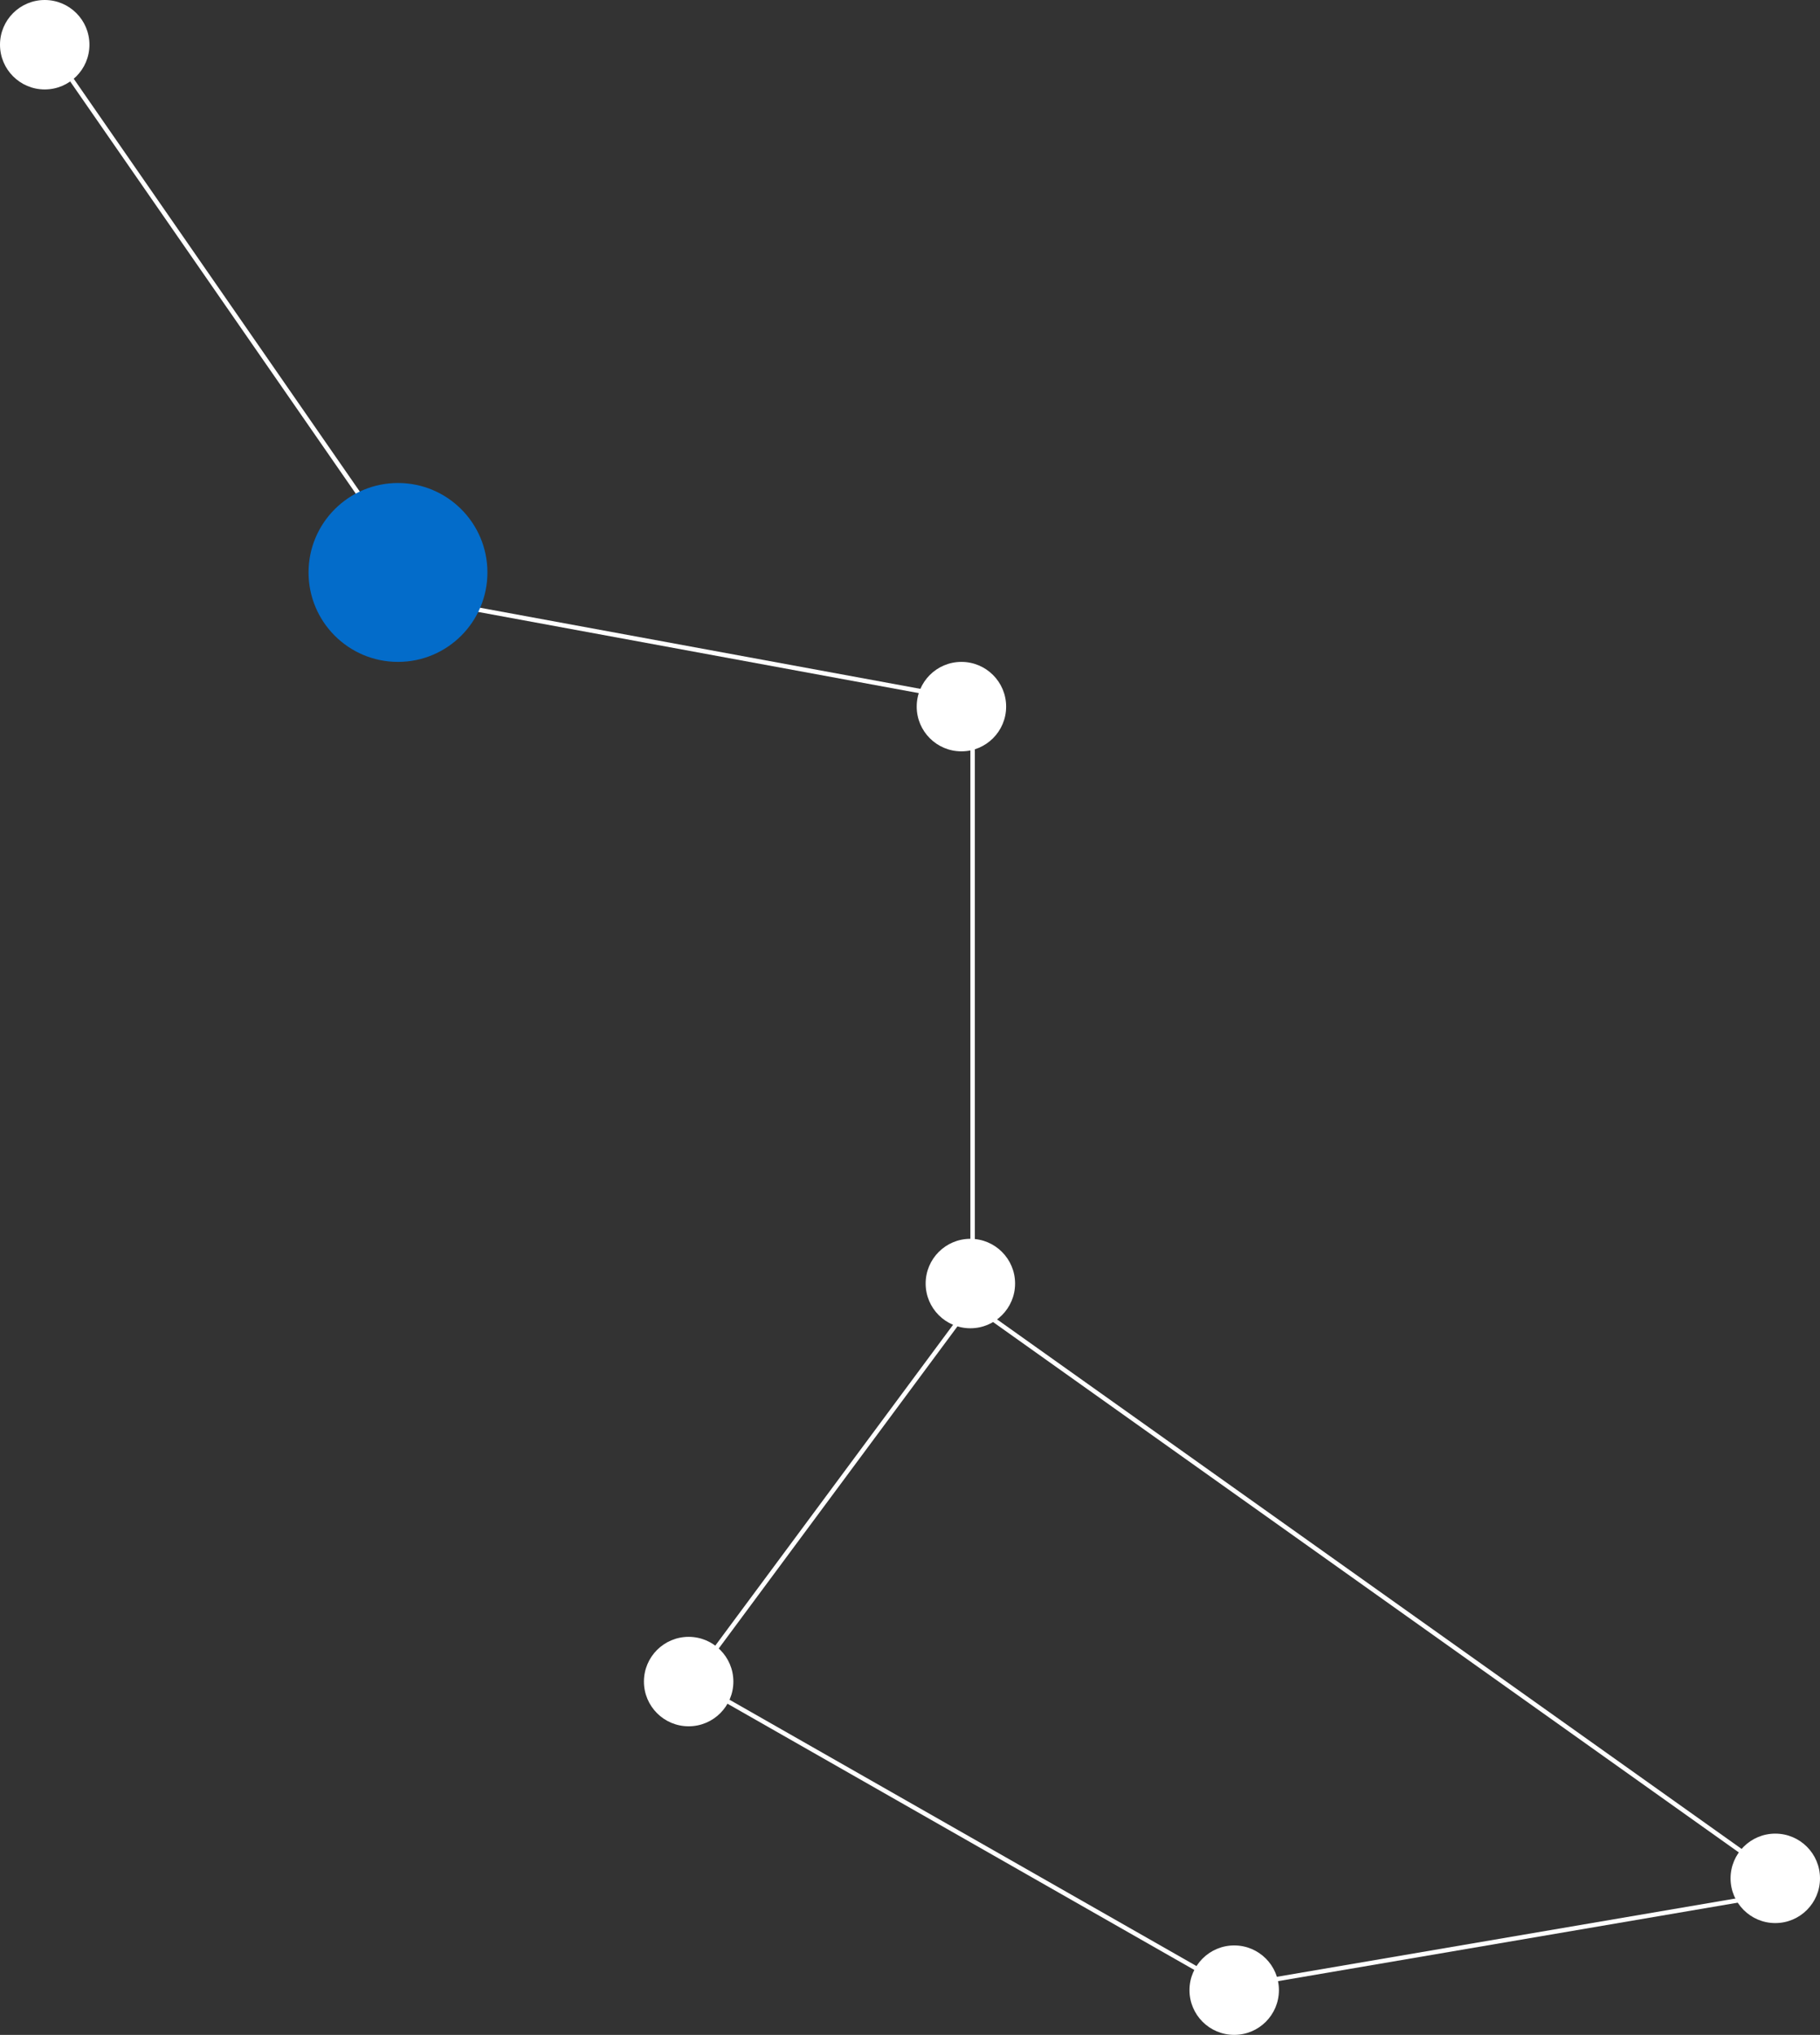 <svg width="407" height="455" viewBox="0 0 407 455" fill="none" xmlns="http://www.w3.org/2000/svg">
<rect x="0" y="0" width="407" height="455" fill="#333333" stroke="none"/>
<line x1="10.411" y1="9.715" x2="89.411" y2="123.715" stroke="white"/>
<line x1="97.091" y1="134.508" x2="211.091" y2="155.508" stroke="white"/>
<line x1="217.5" y1="161" x2="217.5" y2="287" stroke="white"/>
<line x1="217.402" y1="291.298" x2="154.402" y2="376.298" stroke="white"/>
<line x1="217.29" y1="291.593" x2="397.29" y2="419.593" stroke="white"/>
<line x1="154.248" y1="375.566" x2="275.248" y2="444.566" stroke="white"/>
<line x1="273.916" y1="444.507" x2="396.916" y2="423.507" stroke="white"/>
<circle cx="10" cy="10" r="10" fill="white"/>
<circle cx="89" cy="128" r="20" fill="#036CCA"/>
<circle cx="215" cy="158" r="10" fill="white"/>
<circle cx="217" cy="287" r="10" fill="white"/>
<circle cx="154" cy="376" r="10" fill="white"/>
<circle cx="276" cy="445" r="10" fill="white"/>
<circle cx="397" cy="420" r="10" fill="white"/>
</svg>

